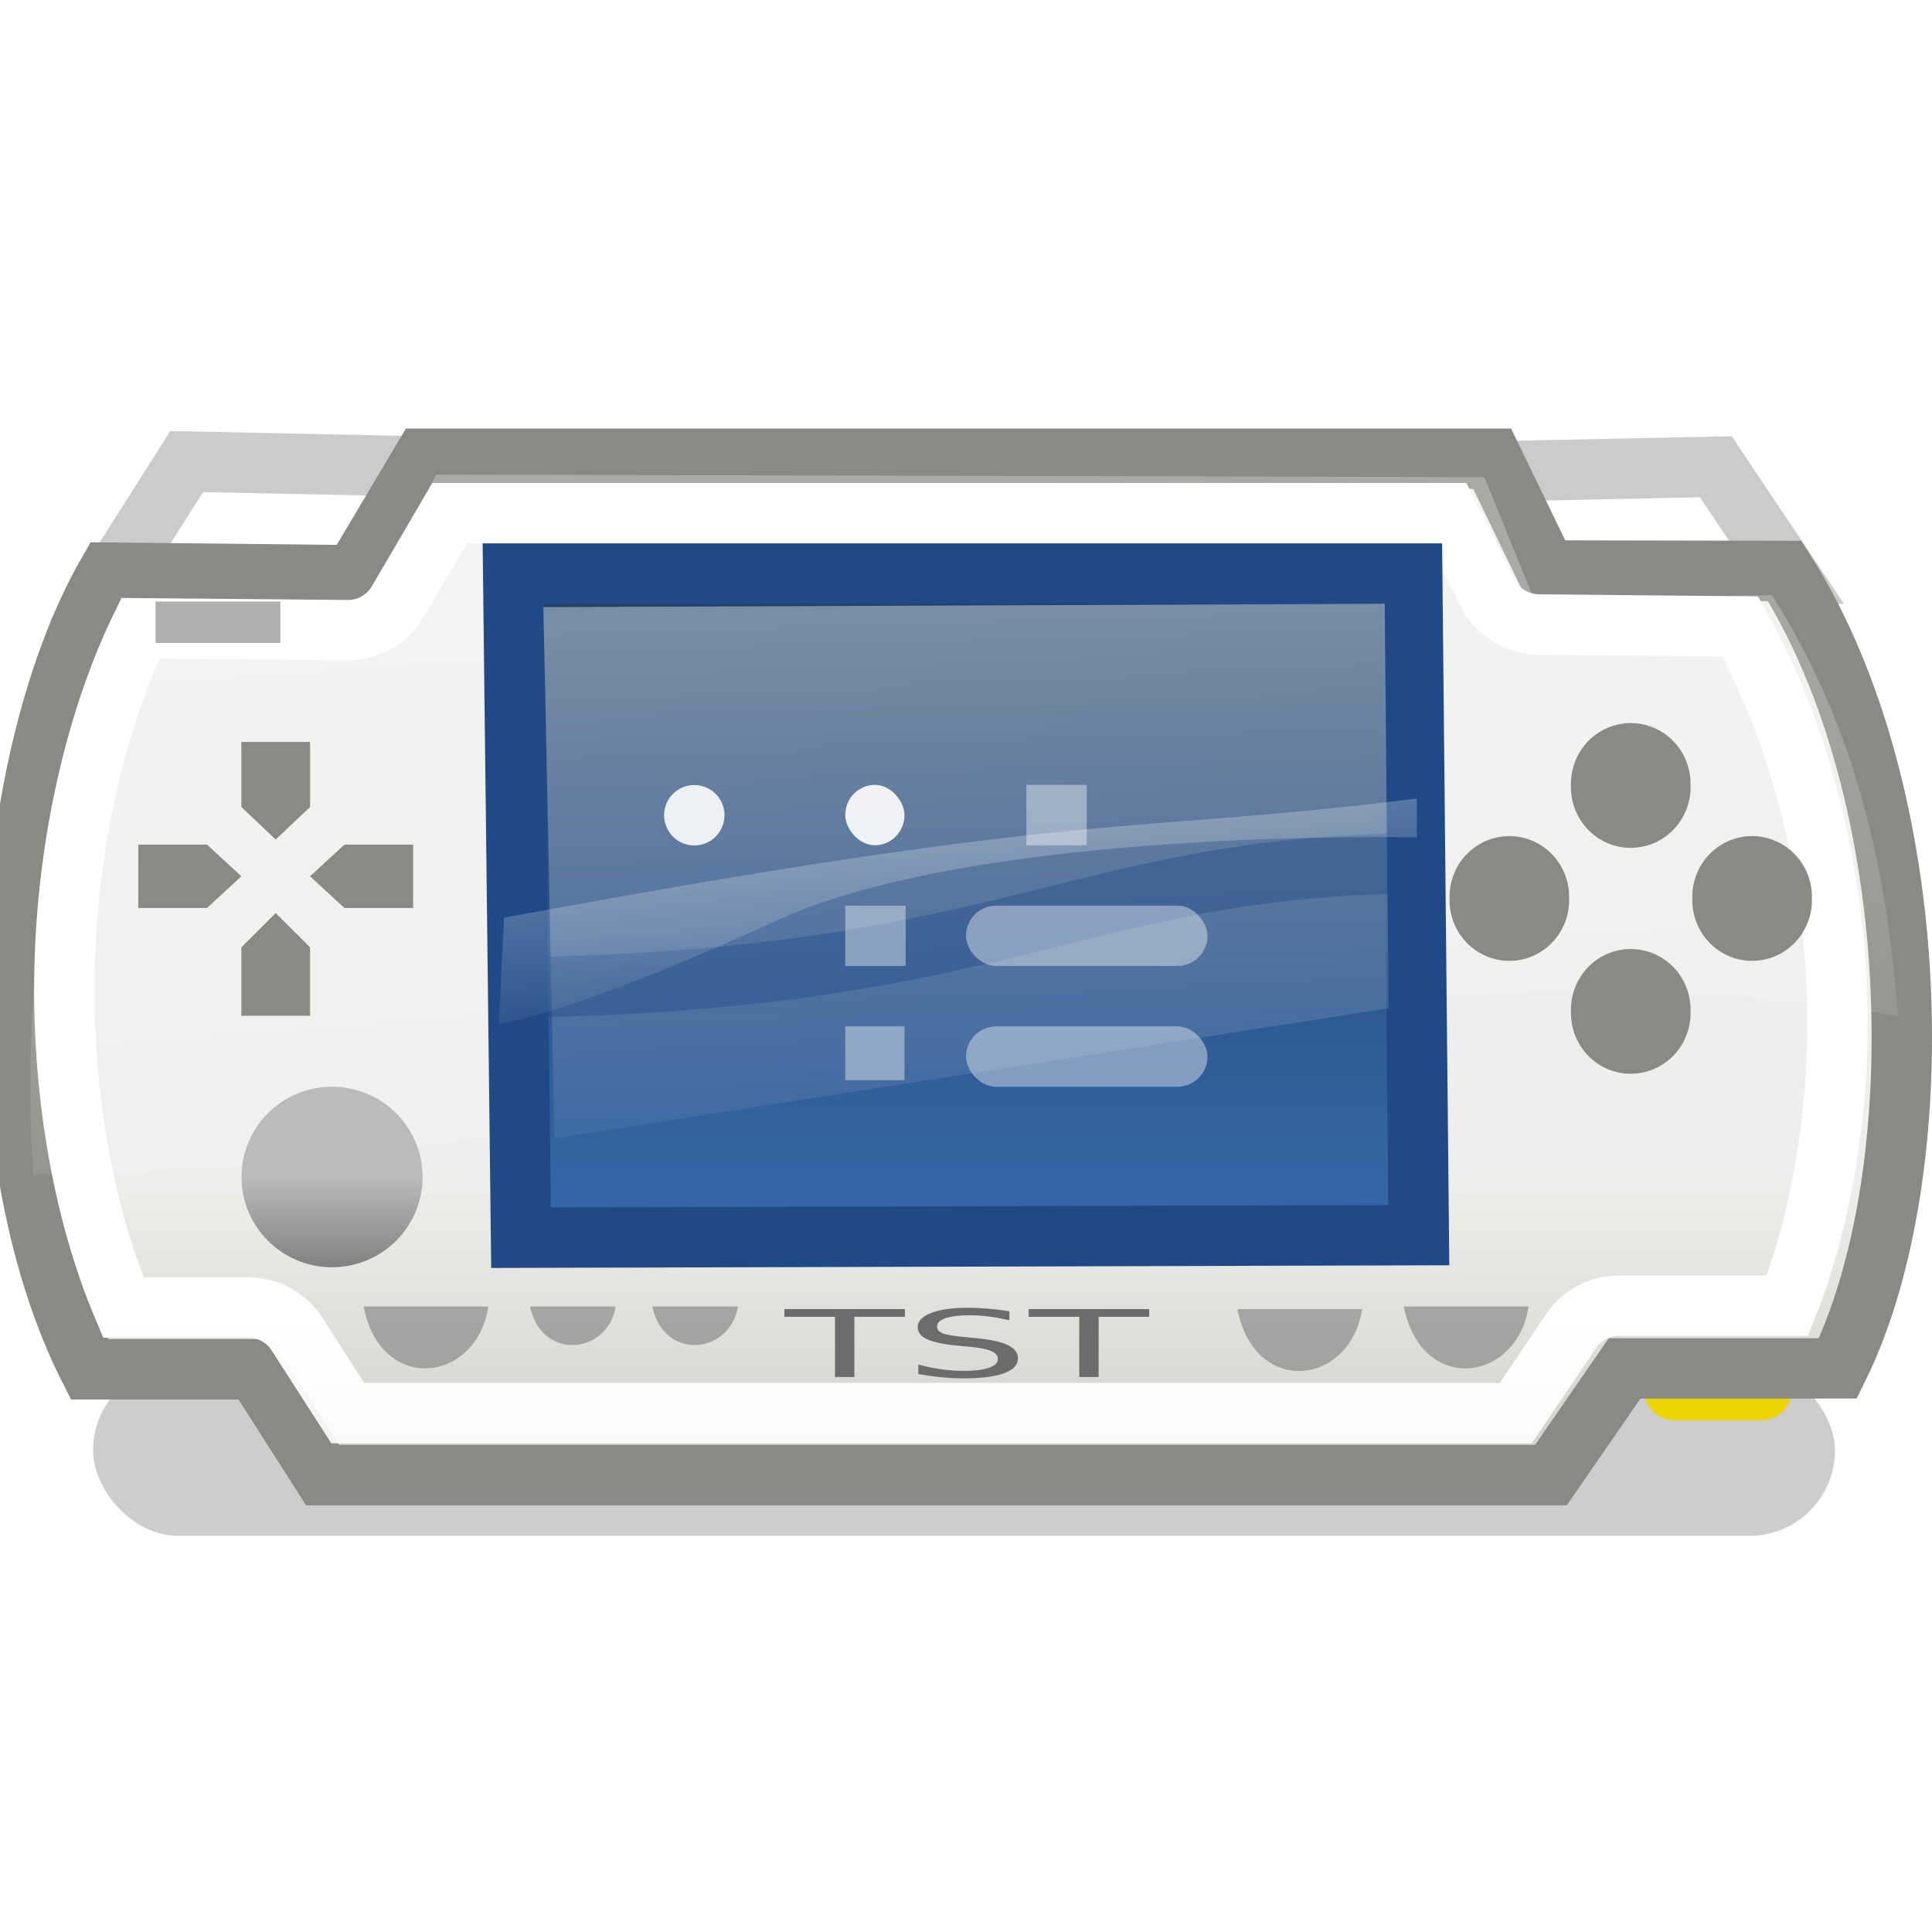 <?xml version="1.0" encoding="UTF-8" standalone="no"?>
<!-- Created with Inkscape (http://www.inkscape.org/) -->
<svg
   xmlns:dc="http://purl.org/dc/elements/1.1/"
   xmlns:cc="http://web.resource.org/cc/"
   xmlns:rdf="http://www.w3.org/1999/02/22-rdf-syntax-ns#"
   xmlns:svg="http://www.w3.org/2000/svg"
   xmlns="http://www.w3.org/2000/svg"
   xmlns:xlink="http://www.w3.org/1999/xlink"
   xmlns:sodipodi="http://sodipodi.sourceforge.net/DTD/sodipodi-0.dtd"
   xmlns:inkscape="http://www.inkscape.org/namespaces/inkscape"
   width="32"
   height="32"
   id="svg7854"
   sodipodi:version="0.32"
   inkscape:version="0.45+devel"
   version="1.0"
   sodipodi:docbase="/home/jimmac/src/cvs/gnome/gnome-icon-theme-extras/scalable/devices"
   sodipodi:docname="computer-gaming-sony-psp-white.svg"
   inkscape:output_extension="org.inkscape.output.svg.inkscape">
  <defs
     id="defs7856">
    <linearGradient
       id="linearGradient5183">
      <stop
         style="stop-color:#eeeeec;stop-opacity:1;"
         offset="0"
         id="stop5185" />
      <stop
         style="stop-color:#cdcdc7;stop-opacity:1;"
         offset="1"
         id="stop5187" />
    </linearGradient>
    <linearGradient
       id="linearGradient5431">
      <stop
         style="stop-color:#bbbbbb;stop-opacity:1;"
         offset="0"
         id="stop5433" />
      <stop
         style="stop-color:#818181;stop-opacity:1;"
         offset="1"
         id="stop5435" />
    </linearGradient>
    <linearGradient
       inkscape:collect="always"
       id="linearGradient5452">
      <stop
         style="stop-color:#ffffff;stop-opacity:1;"
         offset="0"
         id="stop5454" />
      <stop
         style="stop-color:#ffffff;stop-opacity:0;"
         offset="1"
         id="stop5456" />
    </linearGradient>
    <linearGradient
       inkscape:collect="always"
       id="linearGradient5235">
      <stop
         style="stop-color:#ffffff;stop-opacity:1;"
         offset="0"
         id="stop5237" />
      <stop
         style="stop-color:#ffffff;stop-opacity:0;"
         offset="1"
         id="stop5239" />
    </linearGradient>
    <linearGradient
       id="linearGradient5215">
      <stop
         style="stop-color:#2e3436;stop-opacity:1;"
         offset="0"
         id="stop5217" />
      <stop
         style="stop-color:#080a0a;stop-opacity:1;"
         offset="1"
         id="stop5219" />
    </linearGradient>
    <linearGradient
       inkscape:collect="always"
       id="linearGradient5193">
      <stop
         style="stop-color:#ffffff;stop-opacity:1;"
         offset="0"
         id="stop5195" />
      <stop
         style="stop-color:#ffffff;stop-opacity:0;"
         offset="1"
         id="stop5197" />
    </linearGradient>
    <linearGradient
       inkscape:collect="always"
       id="linearGradient5171">
      <stop
         style="stop-color:#ffffff;stop-opacity:1;"
         offset="0"
         id="stop5173" />
      <stop
         style="stop-color:#ffffff;stop-opacity:0;"
         offset="1"
         id="stop5175" />
    </linearGradient>
    <linearGradient
       id="linearGradient5161">
      <stop
         style="stop-color:#3465a4;stop-opacity:1;"
         offset="0"
         id="stop5163" />
      <stop
         style="stop-color:#22426b;stop-opacity:1;"
         offset="1"
         id="stop5165" />
    </linearGradient>
    <linearGradient
       inkscape:collect="always"
       xlink:href="#linearGradient5161"
       id="linearGradient5167"
       x1="24.5"
       y1="29.14"
       x2="24.5"
       y2="17.286"
       gradientUnits="userSpaceOnUse"
       gradientTransform="matrix(0.636,0,0,0.736,0.483,-1.961)" />
    <linearGradient
       inkscape:collect="always"
       xlink:href="#linearGradient5171"
       id="linearGradient5179"
       x1="25.898"
       y1="15.278"
       x2="26.292"
       y2="30.907"
       gradientUnits="userSpaceOnUse"
       gradientTransform="matrix(0.566,0,0,0.636,2.228,0.439)" />
    <linearGradient
       inkscape:collect="always"
       xlink:href="#linearGradient5193"
       id="linearGradient5199"
       x1="23.938"
       y1="19.219"
       x2="24.625"
       y2="26.188"
       gradientUnits="userSpaceOnUse"
       gradientTransform="matrix(0.689,0,0,0.687,-0.87,-1.026)" />
    <linearGradient
       inkscape:collect="always"
       xlink:href="#linearGradient5235"
       id="linearGradient5241"
       x1="21.875"
       y1="16.406"
       x2="23.312"
       y2="36.031"
       gradientUnits="userSpaceOnUse"
       gradientTransform="matrix(0.689,0,0,0.687,-0.87,-1.026)" />
    <filter
       inkscape:collect="always"
       x="-0.087"
       width="1.174"
       y="-0.884"
       height="2.769"
       id="filter5428">
      <feGaussianBlur
         inkscape:collect="always"
         stdDeviation="1.52"
         id="feGaussianBlur5430" />
    </filter>
    <linearGradient
       inkscape:collect="always"
       xlink:href="#linearGradient5452"
       id="linearGradient5458"
       x1="23.066"
       y1="21.734"
       x2="23.094"
       y2="42.234"
       gradientUnits="userSpaceOnUse" />
    <linearGradient
       inkscape:collect="always"
       xlink:href="#linearGradient5431"
       id="linearGradient5437"
       x1="6.938"
       y1="30.625"
       x2="6.938"
       y2="32.375"
       gradientUnits="userSpaceOnUse" />
    <linearGradient
       inkscape:collect="always"
       xlink:href="#linearGradient5183"
       id="linearGradient5189"
       x1="15.866"
       y1="19.55"
       x2="15.866"
       y2="24.932"
       gradientUnits="userSpaceOnUse" />
  </defs>
  <sodipodi:namedview
     id="base"
     pagecolor="#ffffff"
     bordercolor="#e0e0e0"
     borderopacity="1"
     gridtolerance="10000"
     guidetolerance="10"
     objecttolerance="10"
     inkscape:pageopacity="0.0"
     inkscape:pageshadow="2"
     inkscape:zoom="1"
     inkscape:cx="10.185018"
     inkscape:cy="14.370748"
     inkscape:document-units="px"
     inkscape:current-layer="layer1"
     width="32px"
     height="32px"
     inkscape:showpageshadow="false"
     inkscape:window-width="872"
     inkscape:window-height="638"
     inkscape:window-x="491"
     inkscape:window-y="246"
     showgrid="false" />
  <g
     inkscape:label="Layer 1"
     inkscape:groupmode="layer"
     id="layer1">
    <rect
       style="enable-background:accumulate;filter:url(#filter5428);overflow:visible;display:inline;visibility:visible;stroke-opacity:1;stroke-dashoffset:0;stroke-dasharray:none;stroke-miterlimit:4;marker-end:none;marker-mid:none;marker-start:none;marker:none;stroke-linejoin:miter;stroke-linecap:round;stroke-width:1;stroke:none;fill-rule:nonzero;fill-opacity:1;fill:#000000;color:#000000;opacity:0.443"
       id="rect5354"
       width="41.875"
       height="4.125"
       x="2.399"
       y="23.444"
       ry="2.062"
       rx="2.062"
       transform="matrix(0.689,0,0,0.687,-0.112,6.5)" />
    <path
       style="opacity:0.328;color:#000000;fill:#ffffff;fill-opacity:1;fill-rule:nonzero;stroke:#5f5f5f;stroke-width:1;stroke-linecap:round;stroke-linejoin:miter;marker:none;marker-start:none;marker-mid:none;marker-end:none;stroke-miterlimit:4;stroke-dasharray:none;stroke-dashoffset:0;stroke-opacity:1;visibility:visible;display:inline;overflow:visible;enable-background:accumulate"
       d="M 24.285,7.817 L 28.42,7.731 L 29.627,9.534 L 24.802,9.706 L 24.285,7.817 z"
       id="path4567" />
    <path
       id="path4574"
       d="M 7.228,7.731 L 3.092,7.645 L 1.757,9.749 L 6.711,9.62 L 7.228,7.731 z"
       style="opacity:0.328;color:#000000;fill:#ffffff;fill-opacity:1;fill-rule:nonzero;stroke:#5f5f5f;stroke-width:1;stroke-linecap:round;stroke-linejoin:miter;marker:none;marker-start:none;marker-mid:none;marker-end:none;stroke-miterlimit:4;stroke-dasharray:none;stroke-dashoffset:0;stroke-opacity:1;visibility:visible;display:inline;overflow:visible;enable-background:accumulate"
       sodipodi:nodetypes="ccccc" />
    <path
       style="opacity:1;color:#000000;fill:none;fill-opacity:1;fill-rule:nonzero;stroke:#edd400;stroke-width:1;stroke-linecap:round;stroke-linejoin:round;marker:none;marker-start:none;marker-mid:none;marker-end:none;stroke-miterlimit:4;stroke-dasharray:none;stroke-dashoffset:0;stroke-opacity:1;visibility:visible;display:inline;overflow:visible;enable-background:accumulate"
       d="M 27.731,23.024 L 29.174,23.024"
       id="path5460"
       sodipodi:nodetypes="cc" />
    <path
       style="enable-background:accumulate;overflow:visible;display:inline;visibility:visible;stroke-opacity:1;stroke-dashoffset:0;stroke-dasharray:none;stroke-miterlimit:4;marker-end:none;marker-mid:none;marker-start:none;marker:none;stroke-linejoin:miter;stroke-linecap:round;stroke-width:1;stroke:#888a85;fill-rule:nonzero;fill-opacity:1;fill:url(#linearGradient5189);color:#000000;opacity:1"
       d="M 7.007,7.598 L 24.715,7.598 L 25.611,9.449 L 29.56,9.457 C 31.908,13.14 32.028,19.468 30.441,22.665 L 26.908,22.665 L 25.689,24.432 L 5.343,24.432 L 4.225,22.68 L 1.484,22.68 C -0.386,19.003 -0.057,12.696 1.788,9.485 L 5.86,9.528 L 7.007,7.598 z"
       id="path4547"
       sodipodi:nodetypes="ccccccccccccc" />
    <path
       sodipodi:type="inkscape:offset"
       inkscape:radius="-0.96052891"
       inkscape:original="M 7 7.59375 L 5.875 9.53125 L 1.78125 9.5 C -0.063265495 12.711602 -0.40151372 19.010713 1.46875 22.6875 L 4.21875 22.6875 L 5.34375 24.4375 L 25.6875 24.4375 L 26.90625 22.65625 L 30.4375 22.65625 C 32.024298 19.45887 31.910931 13.151809 29.5625 9.46875 L 25.625 9.4375 L 24.71875 7.59375 L 7 7.59375 z "
       xlink:href="#path4547"
       style="enable-background:accumulate;overflow:visible;display:inline;visibility:visible;stroke-opacity:1;stroke-dashoffset:0;stroke-dasharray:none;stroke-miterlimit:4;marker-end:none;marker-mid:none;marker-start:none;marker:none;stroke-linejoin:miter;stroke-linecap:round;stroke-width:1;stroke:url(#linearGradient5458);fill-rule:nonzero;fill-opacity:1;fill:none;color:#000000;opacity:1"
       id="path5448"
       inkscape:href="#path4547"
       d="M 7.562,8.562 L 6.719,10 C 6.55,10.309 6.227,10.5 5.875,10.5 L 2.438,10.469 C 1.758,11.873 1.257,13.842 1.188,15.938 C 1.117,18.038 1.481,20.129 2.156,21.719 L 4.219,21.719 C 4.546,21.716 4.853,21.881 5.031,22.156 L 5.875,23.469 L 25.219,23.469 L 26.125,22.125 C 26.297,21.859 26.59,21.696 26.906,21.688 L 29.719,21.688 C 30.27,20.305 30.636,18.354 30.531,16.281 C 30.423,14.148 29.84,12.048 28.938,10.438 L 25.625,10.406 C 25.255,10.412 24.915,10.206 24.75,9.875 L 24.094,8.562 L 7.562,8.562 z"
       transform="translate(-0.114,-6.25e-2)" />
    <path
       style="opacity:0.27;color:#000000;fill:url(#linearGradient5241);fill-opacity:1;fill-rule:nonzero;stroke:none;stroke-width:1;stroke-linecap:round;stroke-linejoin:miter;marker:none;marker-start:none;marker-mid:none;marker-end:none;stroke-miterlimit:4;stroke-dasharray:none;stroke-dashoffset:0;stroke-opacity:1;visibility:visible;display:inline;overflow:visible;enable-background:accumulate"
       d="M 7.228,7.86 L 6.022,10.006 L 2.037,9.963 C 0.946,11.863 0.321,16.076 0.551,19.45 C 10.946,19.45 21.04,15.086 31.436,16.832 C 31.235,14.096 30.619,11.851 29.347,9.856 L 25.405,9.92 L 24.587,7.903 L 7.228,7.86 z"
       id="path5223"
       sodipodi:nodetypes="ccccccccc" />
    <path
       style="opacity:1;color:#000000;fill:url(#linearGradient5167);fill-opacity:1;fill-rule:nonzero;stroke:#204a87;stroke-width:1;stroke-linecap:round;stroke-linejoin:miter;marker:none;marker-start:none;marker-mid:none;marker-end:none;stroke-miterlimit:4;stroke-dasharray:none;stroke-dashoffset:0;stroke-opacity:1;visibility:visible;display:inline;overflow:visible;enable-background:accumulate"
       d="M 8.5,9.5 L 8.63,20.5 L 23.5,20.458 L 23.391,9.5 L 8.5,9.5 z"
       id="path4549"
       sodipodi:nodetypes="ccccc" />
    <g
       id="g5243"
       transform="matrix(0.747,0,0,0.734,-4.237,-1.78)"
       style="stroke:none">
      <path
         transform="translate(-1.962,2.41)"
         sodipodi:type="arc"
         style="opacity:1;color:#000000;fill:#888a85;fill-opacity:1;fill-rule:nonzero;stroke:none;stroke-width:1.453;stroke-linecap:round;stroke-linejoin:miter;marker:none;marker-start:none;marker-mid:none;marker-end:none;stroke-miterlimit:4;stroke-dasharray:none;stroke-dashoffset:0;stroke-opacity:1;visibility:visible;display:inline;overflow:visible;enable-background:accumulate"
         id="path4553"
         sodipodi:cx="41.100582"
         sodipodi:cy="20.290253"
         sodipodi:rx="1.3258252"
         sodipodi:ry="1.3700194"
         d="M 42.426,20.29 A 1.326,1.37 0 1 1 39.775,20.29 A 1.326,1.37 0 1 1 42.426,20.29 z" />
      <path
         d="M 42.426,20.29 A 1.326,1.37 0 1 1 39.775,20.29 A 1.326,1.37 0 1 1 42.426,20.29 z"
         sodipodi:ry="1.3700194"
         sodipodi:rx="1.3258252"
         sodipodi:cy="20.290253"
         sodipodi:cx="41.100582"
         id="path4555"
         style="opacity:1;color:#000000;fill:#888a85;fill-opacity:1;fill-rule:nonzero;stroke:none;stroke-width:1.453;stroke-linecap:round;stroke-linejoin:miter;marker:none;marker-start:none;marker-mid:none;marker-end:none;stroke-miterlimit:4;stroke-dasharray:none;stroke-dashoffset:0;stroke-opacity:1;visibility:visible;display:inline;overflow:visible;enable-background:accumulate"
         sodipodi:type="arc"
         transform="translate(3.421,2.41)" />
    </g>
    <g
       id="g5247"
       transform="matrix(0.747,0,0,0.734,-3.98,-1.273)"
       style="stroke:none">
      <path
         transform="translate(0.386,-0.831)"
         d="M 42.426,20.29 A 1.326,1.37 0 1 1 39.775,20.29 A 1.326,1.37 0 1 1 42.426,20.29 z"
         sodipodi:ry="1.3700194"
         sodipodi:rx="1.3258252"
         sodipodi:cy="20.290253"
         sodipodi:cx="41.100582"
         id="path4551"
         style="opacity:1;color:#000000;fill:#888a85;fill-opacity:1;fill-rule:nonzero;stroke:none;stroke-width:1.453;stroke-linecap:round;stroke-linejoin:miter;marker:none;marker-start:none;marker-mid:none;marker-end:none;stroke-miterlimit:4;stroke-dasharray:none;stroke-dashoffset:0;stroke-opacity:1;visibility:visible;display:inline;overflow:visible;enable-background:accumulate"
         sodipodi:type="arc" />
      <path
         transform="translate(0.386,4.267)"
         sodipodi:type="arc"
         style="opacity:1;color:#000000;fill:#888a85;fill-opacity:1;fill-rule:nonzero;stroke:none;stroke-width:1.453;stroke-linecap:round;stroke-linejoin:miter;marker:none;marker-start:none;marker-mid:none;marker-end:none;stroke-miterlimit:4;stroke-dasharray:none;stroke-dashoffset:0;stroke-opacity:1;visibility:visible;display:inline;overflow:visible;enable-background:accumulate"
         id="path4557"
         sodipodi:cx="41.100582"
         sodipodi:cy="20.290253"
         sodipodi:rx="1.3258252"
         sodipodi:ry="1.3700194"
         d="M 42.426,20.29 A 1.326,1.37 0 1 1 39.775,20.29 A 1.326,1.37 0 1 1 42.426,20.29 z" />
    </g>
    <g
       id="g5440"
       transform="matrix(0.569,0,0,0.567,0.299,1.232)"
       style="stroke:none;stroke-opacity:1">
      <path
         id="path4559"
         d="M 6.5,19.5 L 8.5,19.5 L 8.5,21.401 L 7.5,22.351 L 6.5,21.401 L 6.5,19.5 z"
         style="opacity:1;color:#000000;fill:#888a85;fill-opacity:1;fill-rule:nonzero;stroke:none;stroke-width:1.453;stroke-linecap:round;stroke-linejoin:miter;marker:none;marker-start:none;marker-mid:none;marker-end:none;stroke-miterlimit:4;stroke-dasharray:none;stroke-dashoffset:0;stroke-opacity:1;visibility:visible;display:inline;overflow:visible;enable-background:accumulate" />
      <path
         style="opacity:1;color:#000000;fill:#888a85;fill-opacity:1;fill-rule:nonzero;stroke:none;stroke-width:1.453;stroke-linecap:round;stroke-linejoin:miter;marker:none;marker-start:none;marker-mid:none;marker-end:none;stroke-miterlimit:4;stroke-dasharray:none;stroke-dashoffset:0;stroke-opacity:1;visibility:visible;display:inline;overflow:visible;enable-background:accumulate"
         d="M 6.5,27.5 L 8.5,27.5 L 8.5,25.5 L 7.5,24.5 L 6.5,25.5 L 6.5,27.5 z"
         id="path4561" />
      <path
         id="path4563"
         d="M 3.5,22.5 L 3.5,24.351 L 5.5,24.351 L 6.5,23.425 L 5.5,22.5 L 3.5,22.5 z"
         style="opacity:1;color:#000000;fill:#888a85;fill-opacity:1;fill-rule:nonzero;stroke:none;stroke-width:1.453;stroke-linecap:round;stroke-linejoin:miter;marker:none;marker-start:none;marker-mid:none;marker-end:none;stroke-miterlimit:4;stroke-dasharray:none;stroke-dashoffset:0;stroke-opacity:1;visibility:visible;display:inline;overflow:visible;enable-background:accumulate" />
      <path
         style="opacity:1;color:#000000;fill:#888a85;fill-opacity:1;fill-rule:nonzero;stroke:none;stroke-width:1.453;stroke-linecap:round;stroke-linejoin:miter;marker:none;marker-start:none;marker-mid:none;marker-end:none;stroke-miterlimit:4;stroke-dasharray:none;stroke-dashoffset:0;stroke-opacity:1;visibility:visible;display:inline;overflow:visible;enable-background:accumulate"
         d="M 11.5,22.5 L 11.5,24.351 L 9.5,24.351 L 8.5,23.425 L 9.5,22.5 L 11.5,22.5 z"
         id="path4565" />
    </g>
    <path
       style="font-size:2.998px;font-style:normal;font-weight:normal;fill:#6c6c6c;fill-opacity:1;stroke:none;stroke-width:1px;stroke-linecap:butt;stroke-linejoin:miter;stroke-opacity:1;font-family:'Bitstream Vera Sans'"
       d="M 12.992,21.682 L 14.988,21.682 L 14.988,21.81 L 14.151,21.81 L 14.151,22.808 L 13.83,22.808 L 13.83,21.81 L 12.992,21.81 L 12.992,21.682 M 16.719,21.719 L 16.719,21.867 C 16.598,21.84 16.483,21.819 16.376,21.805 C 16.269,21.792 16.165,21.785 16.065,21.785 C 15.891,21.785 15.756,21.801 15.662,21.833 C 15.568,21.865 15.521,21.911 15.521,21.971 C 15.521,22.02 15.552,22.058 15.614,22.084 C 15.677,22.109 15.796,22.129 15.971,22.145 L 16.164,22.164 C 16.402,22.185 16.578,22.224 16.691,22.278 C 16.804,22.333 16.861,22.406 16.861,22.497 C 16.861,22.606 16.784,22.689 16.63,22.745 C 16.478,22.802 16.253,22.83 15.957,22.83 C 15.845,22.83 15.726,22.824 15.6,22.812 C 15.475,22.8 15.344,22.782 15.21,22.758 L 15.21,22.601 C 15.339,22.636 15.466,22.662 15.59,22.68 C 15.715,22.697 15.837,22.706 15.957,22.706 C 16.139,22.706 16.28,22.689 16.379,22.655 C 16.478,22.621 16.528,22.572 16.528,22.508 C 16.528,22.453 16.492,22.41 16.42,22.379 C 16.35,22.347 16.233,22.324 16.071,22.308 L 15.877,22.29 C 15.638,22.268 15.466,22.232 15.36,22.184 C 15.253,22.136 15.2,22.069 15.2,21.983 C 15.2,21.883 15.273,21.805 15.42,21.747 C 15.567,21.69 15.77,21.661 16.028,21.661 C 16.139,21.661 16.252,21.666 16.367,21.676 C 16.481,21.685 16.599,21.7 16.719,21.719 M 17.038,21.682 L 19.034,21.682 L 19.034,21.81 L 18.197,21.81 L 18.197,22.808 L 17.876,22.808 L 17.876,21.81 L 17.038,21.81 L 17.038,21.682"
       id="text4569" />
    <path
       style="opacity:0.397;color:#000000;fill:url(#linearGradient5179);fill-opacity:1;fill-rule:nonzero;stroke:none;stroke-width:1;stroke-linecap:round;stroke-linejoin:miter;marker:none;marker-start:none;marker-mid:none;marker-end:none;stroke-miterlimit:4;stroke-dasharray:none;stroke-dashoffset:0;stroke-opacity:1;visibility:visible;display:inline;overflow:visible;enable-background:accumulate"
       d="M 9,10.056 L 9.184,18.854 L 23,16.7 L 22.934,10 L 9,10.056 z"
       id="path5169"
       sodipodi:nodetypes="ccccc" />
    <path
       style="opacity:0.397;color:#000000;fill:none;fill-opacity:1;fill-rule:nonzero;stroke:#204a87;stroke-width:1;stroke-linecap:butt;stroke-linejoin:miter;marker:none;marker-start:none;marker-mid:none;marker-end:none;stroke-miterlimit:4;stroke-dasharray:none;stroke-dashoffset:0;stroke-opacity:1;visibility:visible;display:inline;overflow:visible;enable-background:accumulate"
       d="M 23.424,14.299 C 17.807,14.357 16.648,16.277 8.261,16.36"
       id="path5181"
       sodipodi:nodetypes="cc" />
    <path
       style="opacity:0.397;color:#000000;fill:url(#linearGradient5199);fill-opacity:1;fill-rule:nonzero;stroke:none;stroke-width:1;stroke-linecap:round;stroke-linejoin:miter;marker:none;marker-start:none;marker-mid:none;marker-end:none;stroke-miterlimit:4;stroke-dasharray:none;stroke-dashoffset:0;stroke-opacity:1;visibility:visible;display:inline;overflow:visible;enable-background:accumulate"
       d="M 23.467,13.226 L 23.467,13.87 C 23.467,13.87 16.23,13.698 12.87,15.244 C 9.511,16.789 8.261,16.961 8.261,16.961 L 8.348,15.201 C 18.146,13.381 18.666,13.826 23.467,13.226 z"
       id="path5183"
       sodipodi:nodetypes="ccsccc" />
    <path
       sodipodi:type="arc"
       style="enable-background:accumulate;overflow:visible;display:inline;visibility:visible;stroke-opacity:1;stroke-dashoffset:0;stroke-dasharray:none;stroke-miterlimit:4;marker-end:none;marker-mid:none;marker-start:none;marker:none;stroke-linejoin:miter;stroke-linecap:round;stroke-width:1;stroke:none;fill-rule:nonzero;fill-opacity:1;fill:#ffffff;color:#000000;opacity:0.885"
       id="path5201"
       sodipodi:cx="17.3125"
       sodipodi:cy="21.21875"
       sodipodi:rx="1"
       sodipodi:ry="1.03125"
       d="M 18.312,21.219 A 1,1.031 0 1 1 16.312,21.219 A 1,1.031 0 1 1 18.312,21.219 z"
       transform="matrix(0.5,0,0,0.485,2.844,3.212)" />
    <rect
       style="enable-background:accumulate;overflow:visible;display:inline;visibility:visible;stroke-opacity:1;stroke-dashoffset:0;stroke-dasharray:none;stroke-miterlimit:4;marker-end:none;marker-mid:none;marker-start:none;marker:none;stroke-linejoin:miter;stroke-linecap:round;stroke-width:1;stroke:none;fill-rule:nonzero;fill-opacity:1;fill:#ffffff;color:#000000;opacity:0.902"
       id="rect5203"
       width="0.981"
       height="1"
       x="14"
       y="13"
       rx="0.94"
       ry="0.958" />
    <rect
       style="opacity:0.397;color:#000000;fill:#ffffff;fill-opacity:1;fill-rule:nonzero;stroke:none;stroke-width:1;stroke-linecap:round;stroke-linejoin:miter;marker:none;marker-start:none;marker-mid:none;marker-end:none;stroke-miterlimit:4;stroke-dasharray:none;stroke-dashoffset:0;stroke-opacity:1;visibility:visible;display:inline;overflow:visible;enable-background:accumulate"
       id="rect5205"
       width="1"
       height="1"
       x="17"
       y="13"
       rx="0"
       ry="0.25" />
    <rect
       ry="0.25"
       rx="0"
       y="15"
       x="14"
       height="1"
       width="1"
       id="rect5207"
       style="opacity:0.397;color:#000000;fill:#ffffff;fill-opacity:1;fill-rule:nonzero;stroke:none;stroke-width:1;stroke-linecap:round;stroke-linejoin:miter;marker:none;marker-start:none;marker-mid:none;marker-end:none;stroke-miterlimit:4;stroke-dasharray:none;stroke-dashoffset:0;stroke-opacity:1;visibility:visible;display:inline;overflow:visible;enable-background:accumulate" />
    <rect
       style="opacity:0.397;color:#000000;fill:#ffffff;fill-opacity:1;fill-rule:nonzero;stroke:none;stroke-width:1;stroke-linecap:round;stroke-linejoin:miter;marker:none;marker-start:none;marker-mid:none;marker-end:none;stroke-miterlimit:4;stroke-dasharray:none;stroke-dashoffset:0;stroke-opacity:1;visibility:visible;display:inline;overflow:visible;enable-background:accumulate"
       id="rect5209"
       width="4"
       height="1"
       x="16"
       y="15"
       ry="0.5" />
    <rect
       style="opacity:0.397;color:#000000;fill:#ffffff;fill-opacity:1;fill-rule:nonzero;stroke:none;stroke-width:1;stroke-linecap:round;stroke-linejoin:miter;marker:none;marker-start:none;marker-mid:none;marker-end:none;stroke-miterlimit:4;stroke-dasharray:none;stroke-dashoffset:0;stroke-opacity:1;visibility:visible;display:inline;overflow:visible;enable-background:accumulate"
       id="rect5211"
       width="0.981"
       height="0.892"
       x="14"
       y="17"
       rx="0"
       ry="0.223" />
    <rect
       ry="0.5"
       y="17"
       x="16"
       height="1"
       width="4"
       id="rect5213"
       style="opacity:0.397;color:#000000;fill:#ffffff;fill-opacity:1;fill-rule:nonzero;stroke:none;stroke-width:1;stroke-linecap:round;stroke-linejoin:miter;marker:none;marker-start:none;marker-mid:none;marker-end:none;stroke-miterlimit:4;stroke-dasharray:none;stroke-dashoffset:0;stroke-opacity:1;visibility:visible;display:inline;overflow:visible;enable-background:accumulate" />
    <path
       style="opacity:0.483;color:#000000;fill:#676767;fill-opacity:1;fill-rule:nonzero;stroke:none;stroke-width:1;stroke-linecap:round;stroke-linejoin:round;marker:none;marker-start:none;marker-mid:none;marker-end:none;stroke-miterlimit:4;stroke-dasharray:none;stroke-dashoffset:0;stroke-opacity:1;visibility:visible;display:inline;overflow:visible;enable-background:accumulate"
       d="M 20.495,21.683 C 20.778,23.135 22.36,22.961 22.562,21.683 L 20.495,21.683 z"
       id="path5432"
       sodipodi:nodetypes="ccc" />
    <path
       sodipodi:nodetypes="ccc"
       id="path5434"
       d="M 23.251,21.64 C 23.535,23.092 25.116,22.918 25.319,21.64 L 23.251,21.64 z"
       style="opacity:0.483;color:#000000;fill:#676767;fill-opacity:1;fill-rule:nonzero;stroke:none;stroke-width:1;stroke-linecap:round;stroke-linejoin:round;marker:none;marker-start:none;marker-mid:none;marker-end:none;stroke-miterlimit:4;stroke-dasharray:none;stroke-dashoffset:0;stroke-opacity:1;visibility:visible;display:inline;overflow:visible;enable-background:accumulate" />
    <path
       sodipodi:type="arc"
       style="opacity:1;color:#000000;fill:url(#linearGradient5437);fill-opacity:1;fill-rule:nonzero;stroke:none;stroke-width:1.359;stroke-linecap:round;stroke-linejoin:round;marker:none;marker-start:none;marker-mid:none;marker-end:none;stroke-miterlimit:4;stroke-dasharray:none;stroke-dashoffset:0;stroke-opacity:1;visibility:visible;display:inline;overflow:visible;enable-background:accumulate"
       id="path5438"
       sodipodi:cx="6.9375"
       sodipodi:cy="30.625"
       sodipodi:rx="1.75"
       sodipodi:ry="1.75"
       d="M 8.688,30.625 A 1.75,1.75 0 1 1 5.188,30.625 A 1.75,1.75 0 1 1 8.688,30.625 z"
       transform="matrix(0.857,0,0,0.854,-0.446,-6.659)" />
    <rect
       style="opacity:1;color:#000000;fill:#b0b0b0;fill-opacity:1;fill-rule:nonzero;stroke:none;stroke-width:1;stroke-linecap:round;stroke-linejoin:round;marker:none;marker-start:none;marker-mid:none;marker-end:none;stroke-miterlimit:4;stroke-dasharray:none;stroke-dashoffset:0;stroke-opacity:1;visibility:visible;display:inline;overflow:visible;enable-background:accumulate"
       id="rect5446"
       width="2.068"
       height="0.687"
       x="2.576"
       y="9.963" />
    <path
       sodipodi:nodetypes="ccc"
       id="path5462"
       d="M 6.022,21.64 C 6.305,23.092 7.886,22.918 8.089,21.64 L 6.022,21.64 z"
       style="opacity:0.483;color:#000000;fill:#676767;fill-opacity:1;fill-rule:nonzero;stroke:none;stroke-width:1;stroke-linecap:round;stroke-linejoin:round;marker:none;marker-start:none;marker-mid:none;marker-end:none;stroke-miterlimit:4;stroke-dasharray:none;stroke-dashoffset:0;stroke-opacity:1;visibility:visible;display:inline;overflow:visible;enable-background:accumulate" />
    <path
       style="opacity:0.483;color:#000000;fill:#676767;fill-opacity:1;fill-rule:nonzero;stroke:none;stroke-width:1;stroke-linecap:round;stroke-linejoin:round;marker:none;marker-start:none;marker-mid:none;marker-end:none;stroke-miterlimit:4;stroke-dasharray:none;stroke-dashoffset:0;stroke-opacity:1;visibility:visible;display:inline;overflow:visible;enable-background:accumulate"
       d="M 8.778,21.64 C 8.973,22.545 10.06,22.436 10.2,21.64 L 8.778,21.64 z"
       id="path5464"
       sodipodi:nodetypes="ccc" />
    <path
       sodipodi:nodetypes="ccc"
       id="path5466"
       d="M 10.803,21.64 C 10.998,22.545 12.085,22.436 12.224,21.64 L 10.803,21.64 z"
       style="opacity:0.483;color:#000000;fill:#676767;fill-opacity:1;fill-rule:nonzero;stroke:none;stroke-width:1;stroke-linecap:round;stroke-linejoin:round;marker:none;marker-start:none;marker-mid:none;marker-end:none;stroke-miterlimit:4;stroke-dasharray:none;stroke-dashoffset:0;stroke-opacity:1;visibility:visible;display:inline;overflow:visible;enable-background:accumulate" />
  </g>
</svg>
